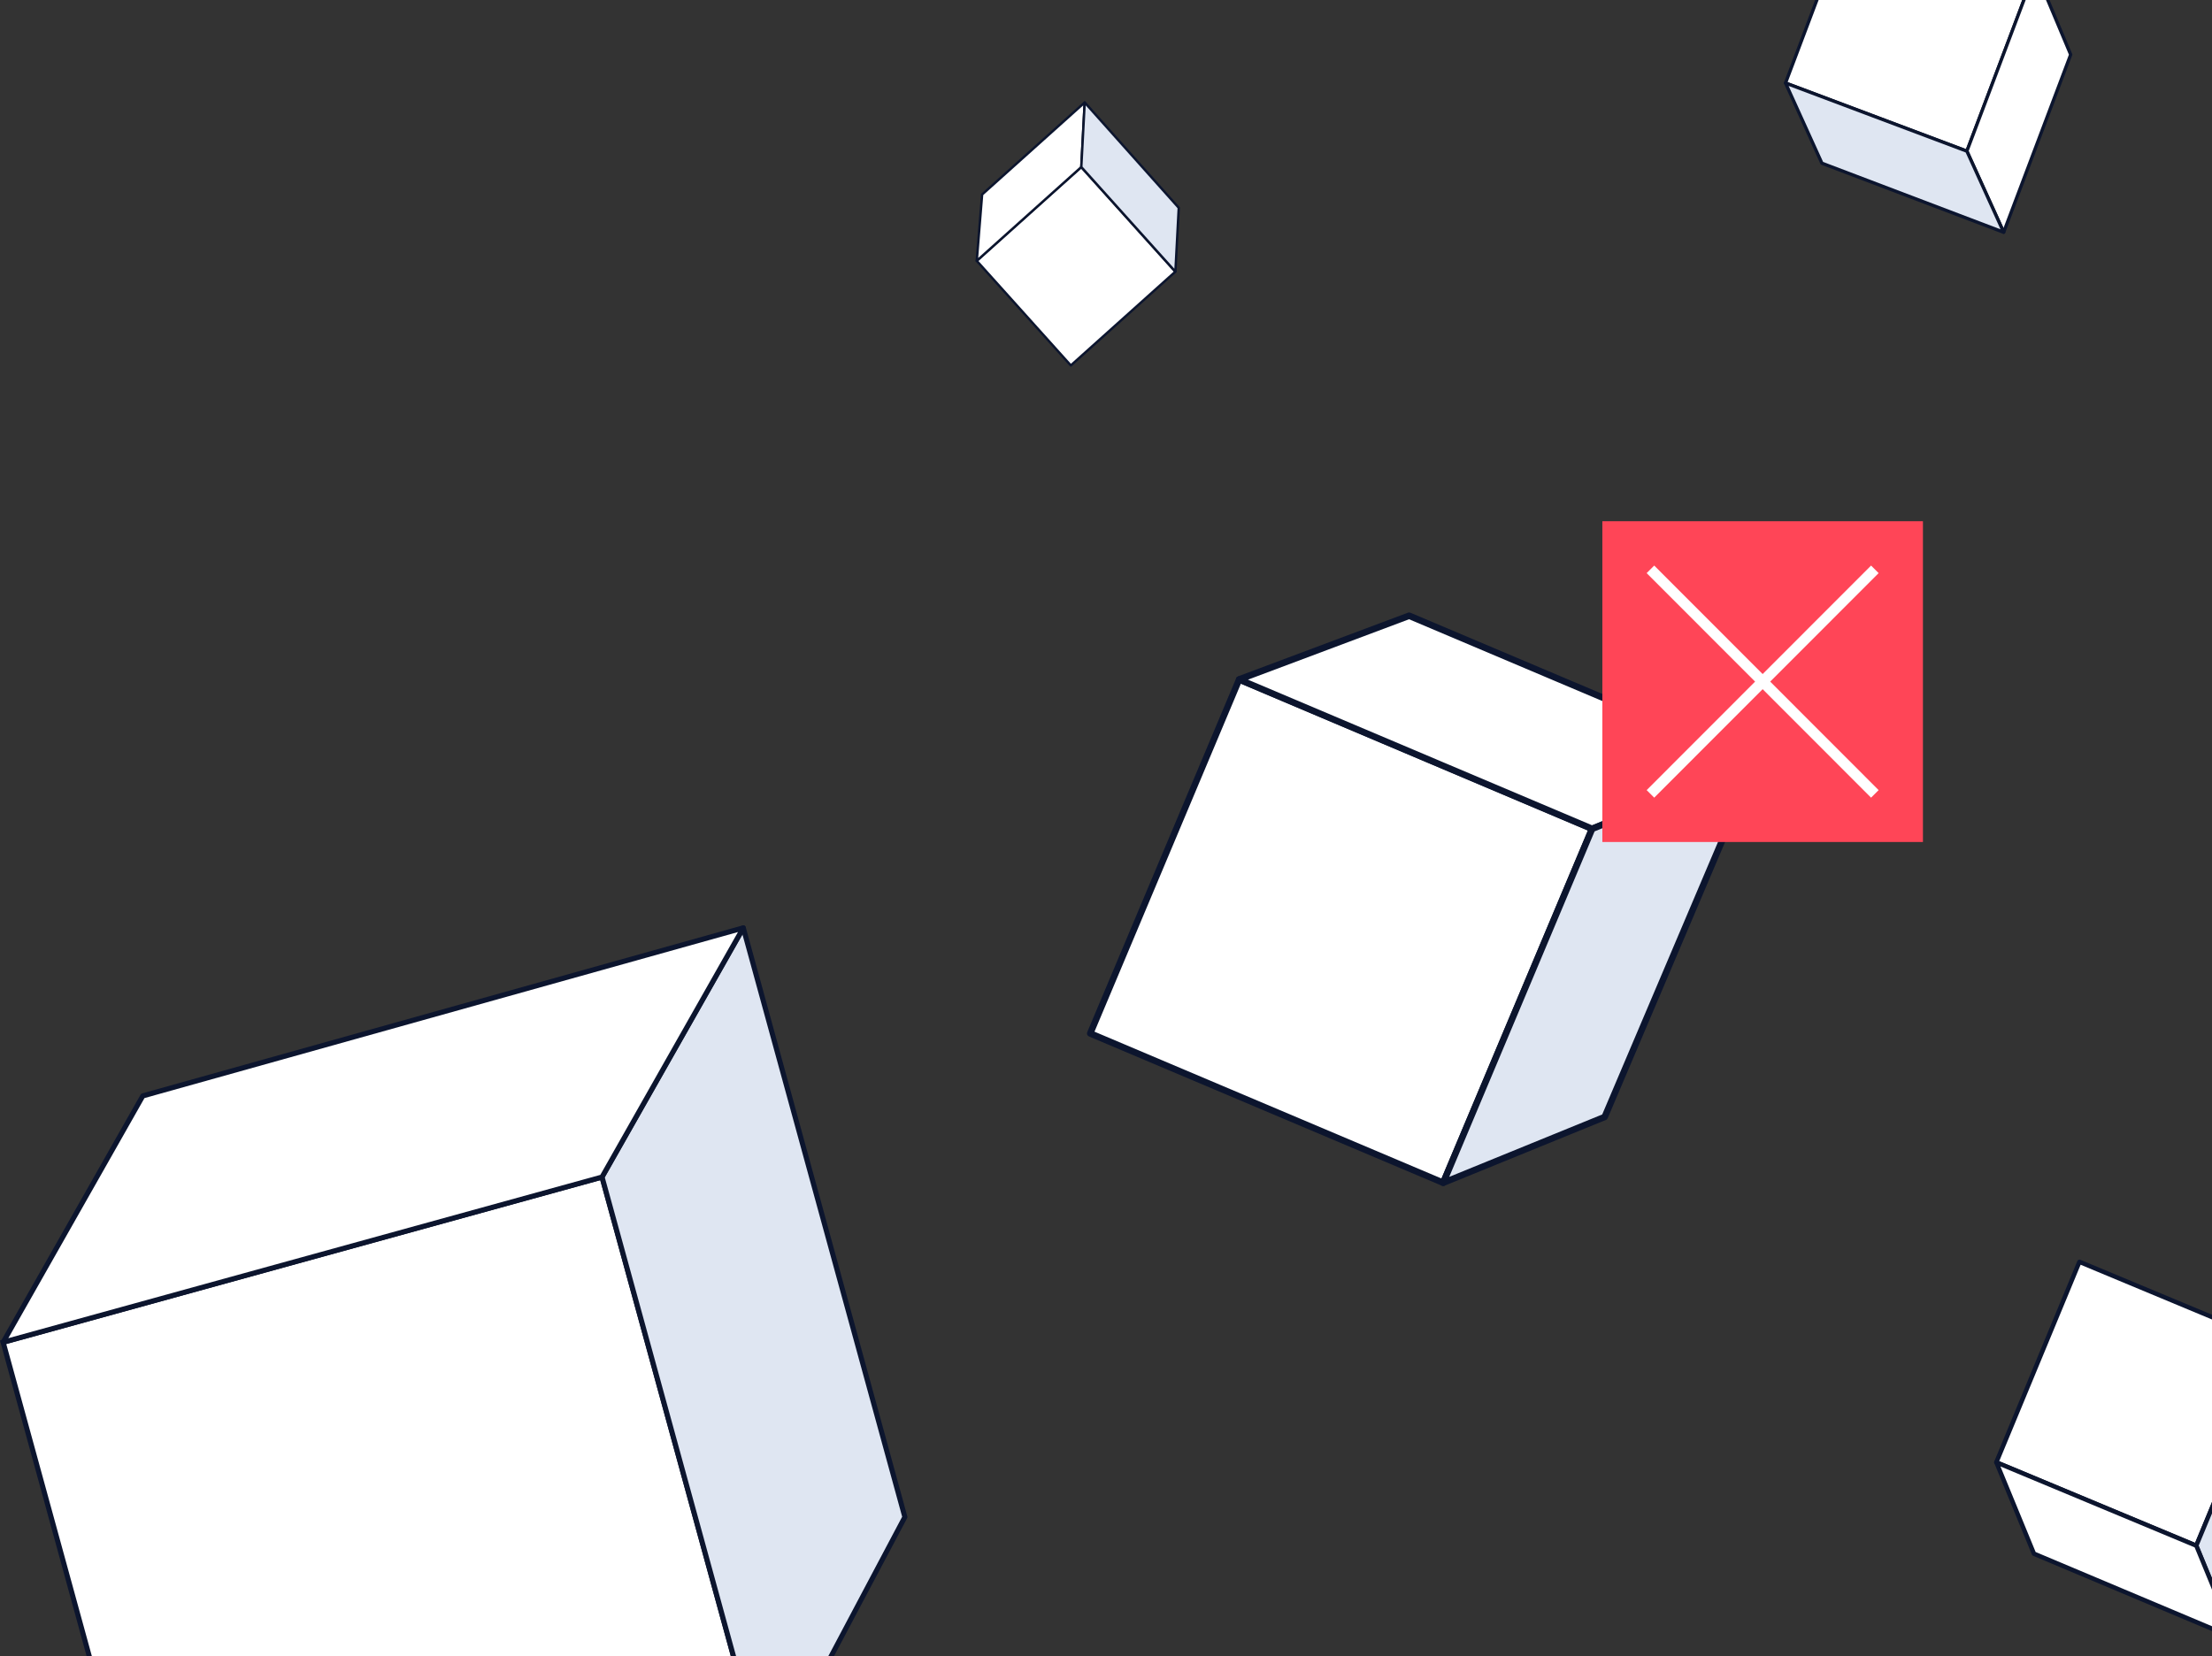 <svg width="207" height="155" viewBox="0 0 207 155" fill="none" xmlns="http://www.w3.org/2000/svg">
<rect x="0" y="0" width="207" height="155" fill="#333333" stroke="none"/>
<path d="M56.334 110.174L0.29 125.636L15.705 181.853L71.749 166.391L56.334 110.174Z" fill="white"/>
<path d="M15.544 182.144L15.482 181.912L0 125.467L0.231 125.405L56.502 109.875L56.564 110.107L72.046 166.552L71.815 166.614L15.544 182.144ZM0.587 125.805L15.875 181.561L71.459 166.226L56.171 110.47L0.587 125.805Z" fill="#0C152E"/>
<path d="M84.675 141.999L69.555 86.857L56.34 110.17L71.753 166.389L84.675 141.999Z" fill="#DFE6F2"/>
<path d="M71.752 166.627C71.746 166.627 71.734 166.627 71.727 166.627C71.634 166.614 71.553 166.545 71.528 166.451L56.108 110.232C56.09 110.17 56.102 110.107 56.133 110.051L69.349 86.731C69.399 86.65 69.493 86.6 69.586 86.612C69.68 86.625 69.761 86.694 69.786 86.788L84.906 141.93C84.924 141.986 84.918 142.049 84.887 142.105L71.965 166.495C71.921 166.577 71.84 166.627 71.752 166.627ZM56.595 110.201L71.827 165.744L84.425 141.967L69.48 87.47L56.595 110.201Z" fill="#0C152E"/>
<path d="M69.555 86.857L56.339 110.17L0.293 125.636L13.365 102.574L69.555 86.857Z" fill="white"/>
<path d="M0.293 125.874C0.218 125.874 0.149 125.843 0.106 125.78C0.049 125.705 0.037 125.599 0.087 125.517L13.159 102.455C13.19 102.399 13.24 102.361 13.303 102.342L69.492 86.619C69.586 86.594 69.686 86.625 69.742 86.7C69.798 86.775 69.811 86.882 69.761 86.963L56.545 110.282C56.514 110.339 56.464 110.376 56.401 110.395L0.355 125.862C0.337 125.874 0.318 125.874 0.293 125.874ZM13.521 102.781L0.78 125.254L56.177 109.969L69.061 87.239L13.521 102.781Z" fill="#0C152E"/>
<path d="M213.301 125.917L194.593 118.116L186.815 136.881L205.523 144.683L213.301 125.917Z" fill="white"/>
<path d="M205.527 144.889C205.499 144.889 205.472 144.884 205.445 144.873L186.736 137.069C186.632 137.026 186.578 136.905 186.622 136.796L194.401 118.029C194.445 117.926 194.57 117.877 194.673 117.915L213.382 125.718C213.486 125.762 213.54 125.882 213.497 125.991L205.717 144.758C205.684 144.84 205.608 144.889 205.527 144.889ZM187.089 136.764L205.418 144.404L213.034 126.019L194.706 118.379L187.089 136.764Z" fill="#0C152E"/>
<path d="M216.712 134.914L209.084 153.326L205.526 144.682L213.306 125.915L216.712 134.914Z" fill="#DFE6F2"/>
<path d="M209.084 153.533C209.002 153.533 208.926 153.484 208.894 153.408L205.336 144.764C205.314 144.715 205.314 144.655 205.336 144.605L213.115 125.838C213.148 125.762 213.213 125.697 213.311 125.713C213.398 125.713 213.469 125.768 213.502 125.849L216.907 134.854C216.923 134.903 216.923 134.957 216.907 135.006L209.28 153.413C209.242 153.479 209.166 153.533 209.084 153.533ZM205.749 144.682L209.084 152.78L216.488 134.908L213.295 126.472L205.749 144.682Z" fill="#0C152E"/>
<path d="M209.084 153.326L205.527 144.682L186.817 136.878L190.337 145.424L209.084 153.326Z" fill="white"/>
<path d="M209.085 153.533C209.058 153.533 209.03 153.528 209.003 153.517L190.256 145.62C190.207 145.599 190.163 145.56 190.147 145.506L186.633 136.96C186.6 136.884 186.616 136.791 186.676 136.731C186.736 136.671 186.823 136.654 186.899 136.687L205.608 144.491C205.657 144.513 205.701 144.551 205.723 144.605L209.281 153.249C209.313 153.326 209.297 153.419 209.237 153.479C209.188 153.511 209.139 153.533 209.085 153.533ZM190.495 145.266L208.704 152.933L205.375 144.835L187.204 137.26L190.495 145.266Z" fill="#0C152E"/>
<path d="M115.956 63.608L102.023 96.733L135.047 110.709L148.98 77.583L115.956 63.608Z" fill="white"/>
<path d="M135.06 111.012C135.02 111.012 134.98 111.004 134.94 110.988L101.911 97.014C101.839 96.982 101.775 96.925 101.743 96.845C101.711 96.773 101.711 96.685 101.743 96.613L115.682 63.481C115.746 63.329 115.93 63.256 116.082 63.321L149.112 77.303C149.264 77.367 149.336 77.544 149.272 77.704L135.34 110.836C135.284 110.94 135.172 111.012 135.06 111.012ZM102.423 96.564L134.892 110.306L148.592 77.736L116.122 63.994L102.423 96.564Z" fill="#0C152E"/>
<path d="M131.87 57.633L164.267 71.351L148.992 77.576L115.963 63.601L131.87 57.633Z" fill="white"/>
<path d="M148.992 77.881C148.952 77.881 148.912 77.873 148.872 77.857L115.843 63.874C115.731 63.826 115.651 63.714 115.659 63.585C115.659 63.457 115.739 63.353 115.859 63.305L131.766 57.344C131.838 57.32 131.918 57.32 131.99 57.352L164.387 71.062C164.499 71.11 164.571 71.222 164.571 71.343C164.571 71.463 164.499 71.576 164.379 71.624L149.104 77.857C149.072 77.873 149.032 77.881 148.992 77.881ZM116.786 63.617L148.992 77.247L163.475 71.343L131.862 57.962L116.786 63.617Z" fill="#0C152E"/>
<path d="M164.266 71.351L148.991 77.576L135.052 110.708L150.167 104.547L164.266 71.351Z" fill="#DFE6F2"/>
<path d="M135.06 111.013C134.98 111.013 134.9 110.98 134.844 110.924C134.756 110.836 134.732 110.708 134.78 110.587L148.712 77.456C148.744 77.384 148.8 77.319 148.88 77.295L164.155 71.062C164.267 71.014 164.403 71.046 164.491 71.134C164.579 71.223 164.603 71.351 164.555 71.471L150.447 104.667C150.415 104.739 150.359 104.803 150.279 104.827L135.172 110.988C135.132 111.005 135.092 111.013 135.06 111.013ZM149.224 77.817L135.62 110.154L149.935 104.314L163.699 71.912L149.224 77.817Z" fill="#0C152E"/>
<path d="M190.451 -2.803L173.484 -9.181L167.091 7.767L184.058 14.144L190.451 -2.803Z" fill="white"/>
<path d="M166.936 7.778C166.936 7.758 166.939 7.738 166.946 7.717L173.34 -9.23C173.354 -9.267 173.381 -9.301 173.421 -9.318C173.457 -9.336 173.501 -9.338 173.538 -9.323L190.511 -2.943C190.589 -2.914 190.629 -2.823 190.6 -2.745L184.202 14.203C184.173 14.281 184.086 14.321 184.003 14.292L167.031 7.916C166.977 7.89 166.939 7.835 166.936 7.778ZM173.576 -8.981L167.289 7.68L183.974 13.949L190.261 -2.711L173.576 -8.981Z" fill="#0C152E"/>
<path d="M193.777 5.113L187.502 21.738L184.063 14.15L190.456 -2.799L193.777 5.113Z" fill="white"/>
<path d="M183.908 14.156C183.908 14.136 183.911 14.116 183.918 14.095L190.315 -2.854C190.337 -2.911 190.392 -2.954 190.457 -2.952C190.522 -2.955 190.576 -2.917 190.602 -2.857L193.92 5.055C193.933 5.09 193.935 5.131 193.92 5.168L187.648 21.793C187.626 21.85 187.571 21.889 187.51 21.891C187.45 21.893 187.392 21.859 187.365 21.8L183.923 14.213C183.914 14.197 183.909 14.177 183.908 14.156ZM190.463 -2.382L184.228 14.144L187.489 21.338L193.61 5.115L190.463 -2.382Z" fill="#0C152E"/>
<path d="M187.502 21.737L184.064 14.15L167.092 7.769L170.495 15.276L187.502 21.737Z" fill="#DFE6F2"/>
<path d="M166.938 7.779C166.937 7.739 166.951 7.698 166.978 7.669C167.021 7.622 167.085 7.608 167.147 7.63L184.118 14.006C184.155 14.021 184.189 14.048 184.203 14.088L187.645 21.674C187.671 21.73 187.658 21.799 187.615 21.846C187.572 21.892 187.508 21.906 187.446 21.884L170.439 15.421C170.402 15.406 170.369 15.379 170.355 15.339L166.953 7.835C166.944 7.816 166.939 7.795 166.938 7.779ZM183.947 14.272L167.382 8.045L170.607 15.155L187.207 21.461L183.947 14.272Z" fill="#0C152E"/>
<path d="M91.406 24.414L100.21 34.207L109.988 25.431L101.185 15.638L91.406 24.414Z" fill="white"/>
<path d="M110.092 25.474C110.086 25.487 110.077 25.499 110.065 25.51L100.285 34.287C100.264 34.306 100.235 34.319 100.203 34.317C100.175 34.316 100.145 34.302 100.126 34.28L91.321 24.485C91.28 24.44 91.285 24.368 91.33 24.328L101.113 15.552C101.158 15.511 101.227 15.515 101.271 15.561L110.077 25.353C110.103 25.388 110.11 25.437 110.092 25.474ZM100.216 34.047L109.832 25.419L101.175 15.792L91.559 24.42L100.216 34.047Z" fill="#0C152E"/>
<path d="M91.908 18.203L101.506 9.594L101.187 15.634L91.406 24.413L91.908 18.203Z" fill="white"/>
<path d="M101.289 15.682C101.283 15.695 101.274 15.707 101.262 15.718L91.478 24.495C91.444 24.525 91.395 24.534 91.353 24.511C91.311 24.491 91.289 24.448 91.292 24.401L91.797 18.193C91.8 18.165 91.812 18.139 91.834 18.12L101.43 9.509C101.463 9.48 101.511 9.473 101.551 9.492C101.591 9.511 101.617 9.552 101.614 9.6L101.298 15.641C101.299 15.654 101.295 15.669 101.289 15.682ZM91.54 24.142L101.079 15.583L101.38 9.856L92.016 18.257L91.54 24.142Z" fill="#0C152E"/>
<path d="M101.506 9.593L101.187 15.632L109.992 25.426L110.307 19.45L101.506 9.593Z" fill="#DFE6F2"/>
<path d="M110.094 25.471C110.082 25.498 110.059 25.519 110.031 25.529C109.988 25.544 109.942 25.532 109.91 25.498L101.104 15.707C101.085 15.685 101.072 15.656 101.077 15.626L101.393 9.586C101.394 9.541 101.426 9.501 101.469 9.485C101.512 9.47 101.558 9.482 101.591 9.517L110.391 19.376C110.41 19.398 110.422 19.427 110.418 19.457L110.104 25.43C110.103 25.446 110.099 25.461 110.094 25.471ZM101.303 15.593L109.897 25.151L110.194 19.491L101.604 9.869L101.303 15.593Z" fill="#0C152E"/>
<path d="M179.949 48.786H149.949V78.811H179.949V48.786Z" fill="#FF4557"/>
<path d="M154.449 74.308L175.449 53.29" stroke="white"/>
<path d="M175.449 74.308L154.449 53.29" stroke="white"/>
</svg>

